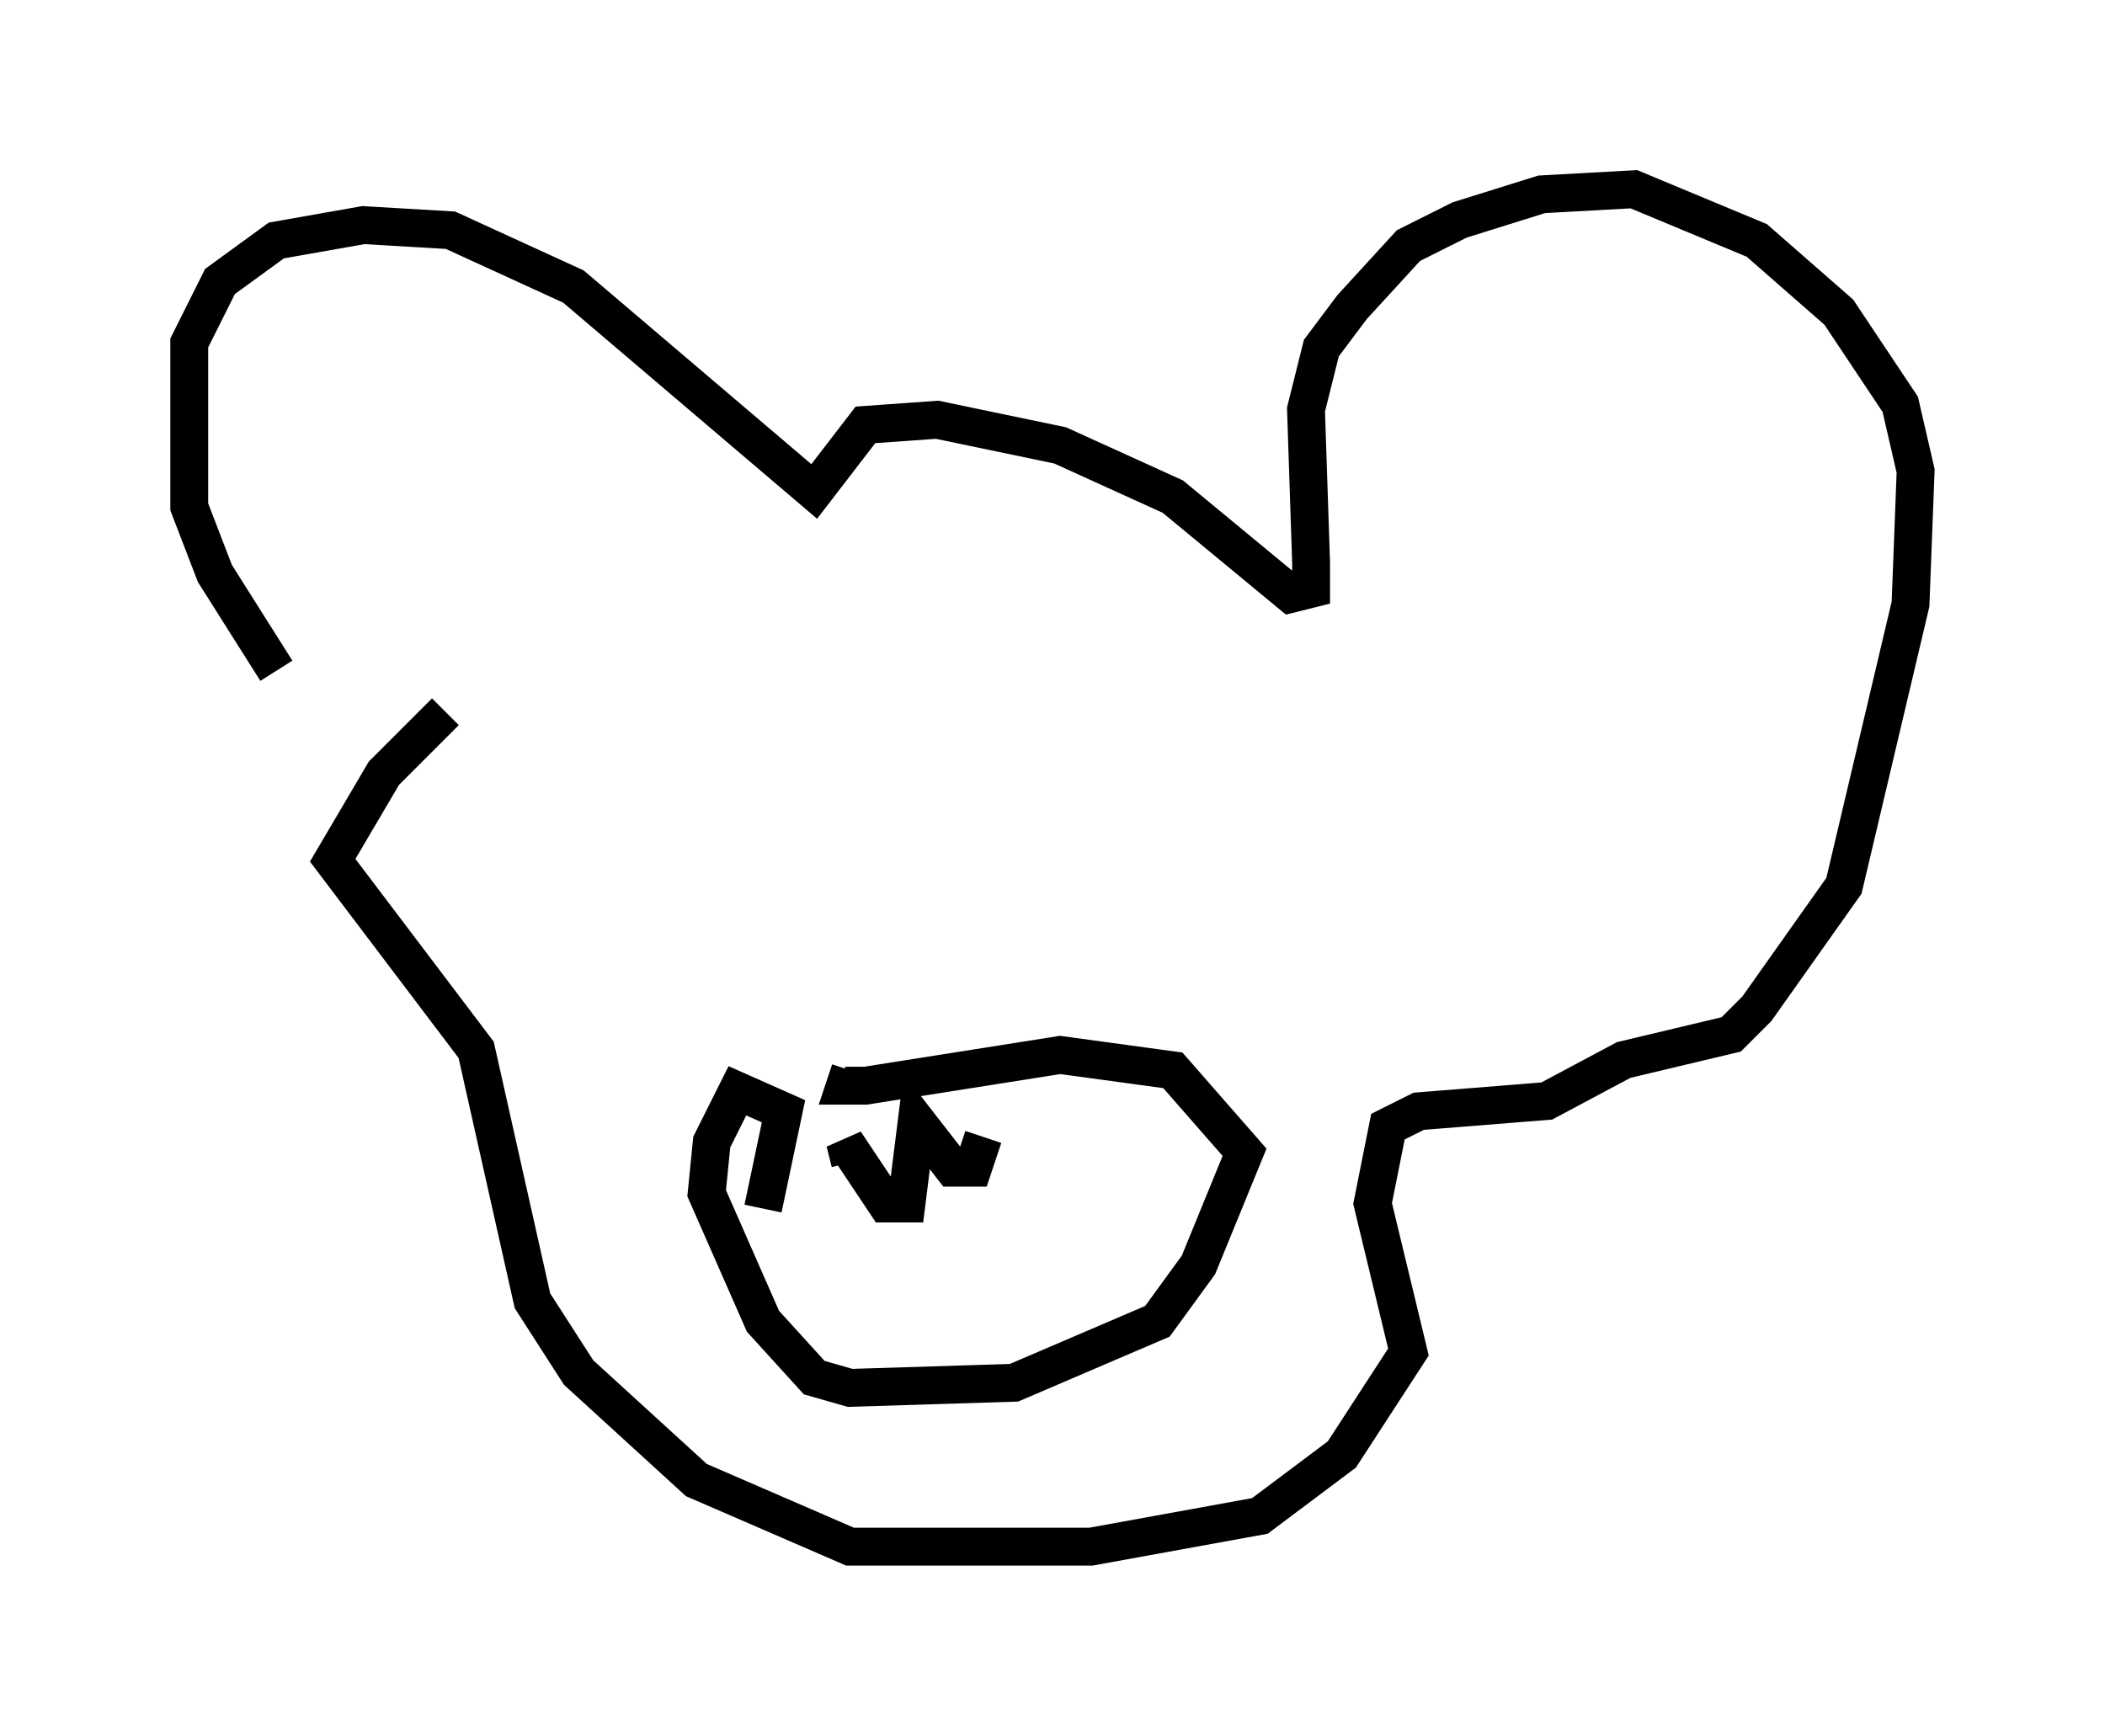 <?xml version="1.0" encoding="utf-8" ?>
<svg baseProfile="full" height="45.859" version="1.1" width="55.602" xmlns="http://www.w3.org/2000/svg" xmlns:ev="http://www.w3.org/2001/xml-events" xmlns:xlink="http://www.w3.org/1999/xlink"><defs /><rect fill="white" height="45.859" width="55.602" x="0" y="0" /><path d="M10.277, 21.238 m-2.977, -3.518 l-1.624, -2.571 -0.677, -1.759 l0.0, -4.33 0.812, -1.624 l1.488, -1.083 2.3, -0.406 l2.3, 0.135 3.248, 1.488 l6.36, 5.413 1.353, -1.759 l1.894, -0.135 3.248, 0.677 l2.977, 1.353 3.112, 2.571 l0.541, -0.135 0.0, -0.677 l-0.135, -4.059 0.406, -1.624 l0.812, -1.083 1.488, -1.624 l1.353, -0.677 2.165, -0.677 l2.436, -0.135 3.248, 1.353 l2.165, 1.894 1.624, 2.436 l0.406, 1.759 -0.135, 3.518 l-1.759, 7.442 -2.3, 3.248 l-0.677, 0.677 -2.842, 0.677 l-2.03, 1.083 -3.383, 0.271 l-0.812, 0.406 -0.406, 2.03 l0.947, 3.924 -1.759, 2.706 l-2.165, 1.624 -4.465, 0.812 l-6.36, 0.0 -4.059, -1.759 l-3.112, -2.842 -1.218, -1.894 l-1.488, -6.631 -3.789, -5.007 l1.353, -2.3 1.624, -1.624 m8.39, 13.126 l0.541, -2.571 -1.218, -0.541 l-0.677, 1.353 -0.135, 1.353 l1.488, 3.383 1.353, 1.488 l0.947, 0.271 4.33, -0.135 l3.789, -1.624 1.083, -1.488 l1.218, -2.977 -1.894, -2.165 l-2.977, -0.406 -5.142, 0.812 l-0.541, 0.0 0.135, -0.406 m0.0, 2.436 l-0.135, -0.541 1.083, 1.624 l0.541, 0.0 0.271, -2.165 l0.947, 1.218 0.541, 0.0 l0.271, -0.812 " fill="none" stroke="black" stroke-width="1" /></svg>